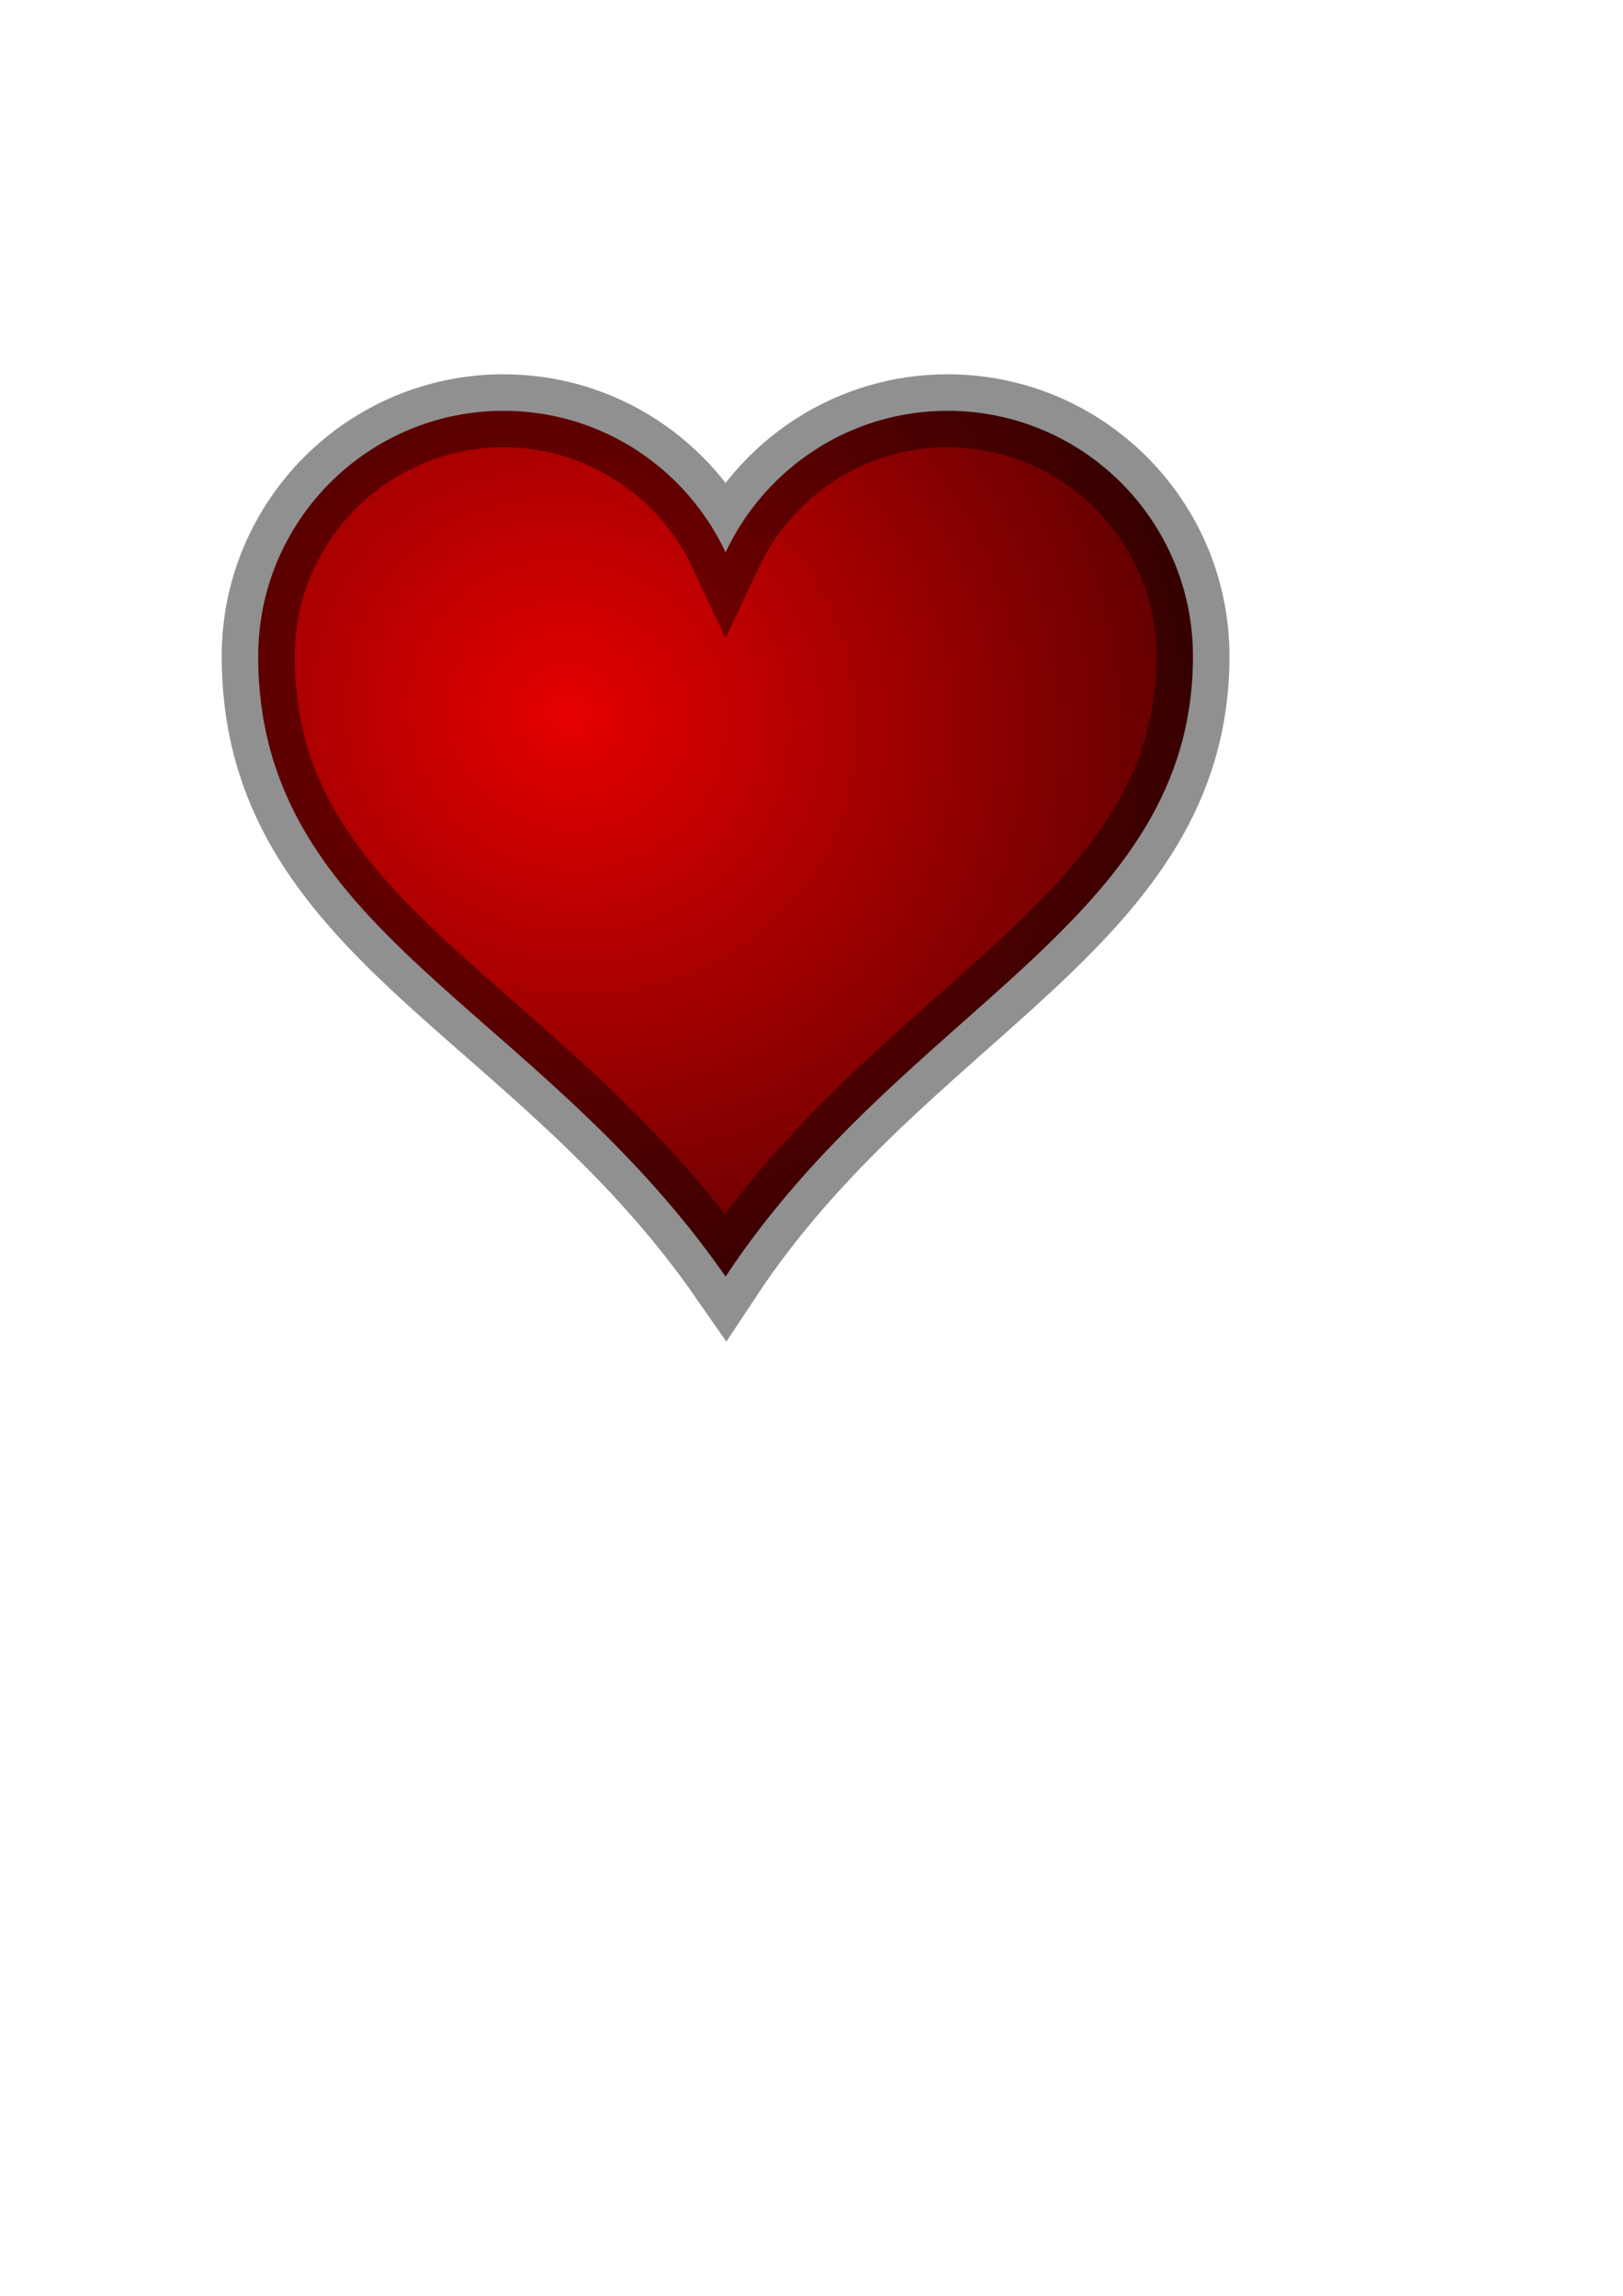 <?xml version="1.0" encoding="UTF-8" standalone="no"?>
<!-- Created with Inkscape (http://www.inkscape.org/) --><svg height="841.89pt" id="svg1" inkscape:version="0.44" sodipodi:docbase="d:\ra\svg" sodipodi:docname="heart.svg" sodipodi:version="0.32" width="595.276pt" xmlns="http://www.w3.org/2000/svg" xmlns:cc="http://web.resource.org/cc/" xmlns:dc="http://purl.org/dc/elements/1.1/" xmlns:inkscape="http://www.inkscape.org/namespaces/inkscape" xmlns:rdf="http://www.w3.org/1999/02/22-rdf-syntax-ns#" xmlns:sodipodi="http://sodipodi.sourceforge.net/DTD/sodipodi-0.dtd" xmlns:svg="http://www.w3.org/2000/svg" xmlns:xlink="http://www.w3.org/1999/xlink">
  <defs id="defs3">
  	<linearGradient
       id="linearGradient2684">
      <stop
         id="stop2686"
         offset="0"
         style="stop-color:#ffffff;stop-opacity:1;" />
      <stop
         id="stop2688"
         offset="1"
         style="stop-color:#000000;stop-opacity:1;" />
    </linearGradient>
  	<linearGradient
       inkscape:collect="always"
       xlink:href="#linearGradient2684"
       id="linearGradient2690"
       gradientUnits="userSpaceOnUse"
       gradientTransform="matrix(1.128,0,0,1.128,-53.993,-83.36)"
       x1="70.914"
       y1="101.742"
       x2="70.952"
       y2="88.924" />
    <linearGradient id="linearGradient2824">
      <stop id="stop2826" offset="0" style="stop-color:#e60000;stop-opacity:1;"/>
      <stop id="stop2828" offset="1" style="stop-color:#490000;stop-opacity:1;"/>
    </linearGradient>
    <radialGradient cx="265.441" cy="314.254" fx="265.441" fy="314.254" gradientTransform="matrix(1.367,0.695,-0.657,1.292,121.382,-241.011)" gradientUnits="userSpaceOnUse" id="radialGradient2834" inkscape:collect="always" r="237.912" xlink:href="#linearGradient2824"/>
  </defs>
  <sodipodi:namedview bordercolor="#666666" borderopacity="1.0" id="base" inkscape:current-layer="layer1" inkscape:cx="549.40674" inkscape:cy="596.00159" inkscape:document-units="px" inkscape:guide-bbox="true" inkscape:pageopacity="0.0" inkscape:pageshadow="2" inkscape:window-height="615" inkscape:window-width="987" inkscape:window-x="88" inkscape:window-y="116" inkscape:zoom="0.35" pagecolor="#ffffff" showguides="true"/>
  <g id="layer1" inkscape:groupmode="layer" inkscape:label="Layer 1">
    <path d="M 246.273,200.86 C 180.033,200.86 126.273,254.62 126.273,320.86 C 126.273,455.616 262.206,490.947 354.835,624.168 C 442.41,491.765 583.398,451.314 583.398,320.86 C 583.398,254.62 529.638,200.86 463.398,200.86 C 415.35,200.86 373.996,229.231 354.835,270.048 C 335.675,229.231 294.321,200.86 246.273,200.86 z " id="path7" inkscape:transform-center-x="80" inkscape:transform-center-y="105.71429" sodipodi:nodetypes="ccccccc" style="fill:url(#radialGradient2834);fill-opacity:1;stroke:black;stroke-width:35.7;stroke-miterlimit:4;stroke-opacity:0.437"/>
  </g>
</svg>
